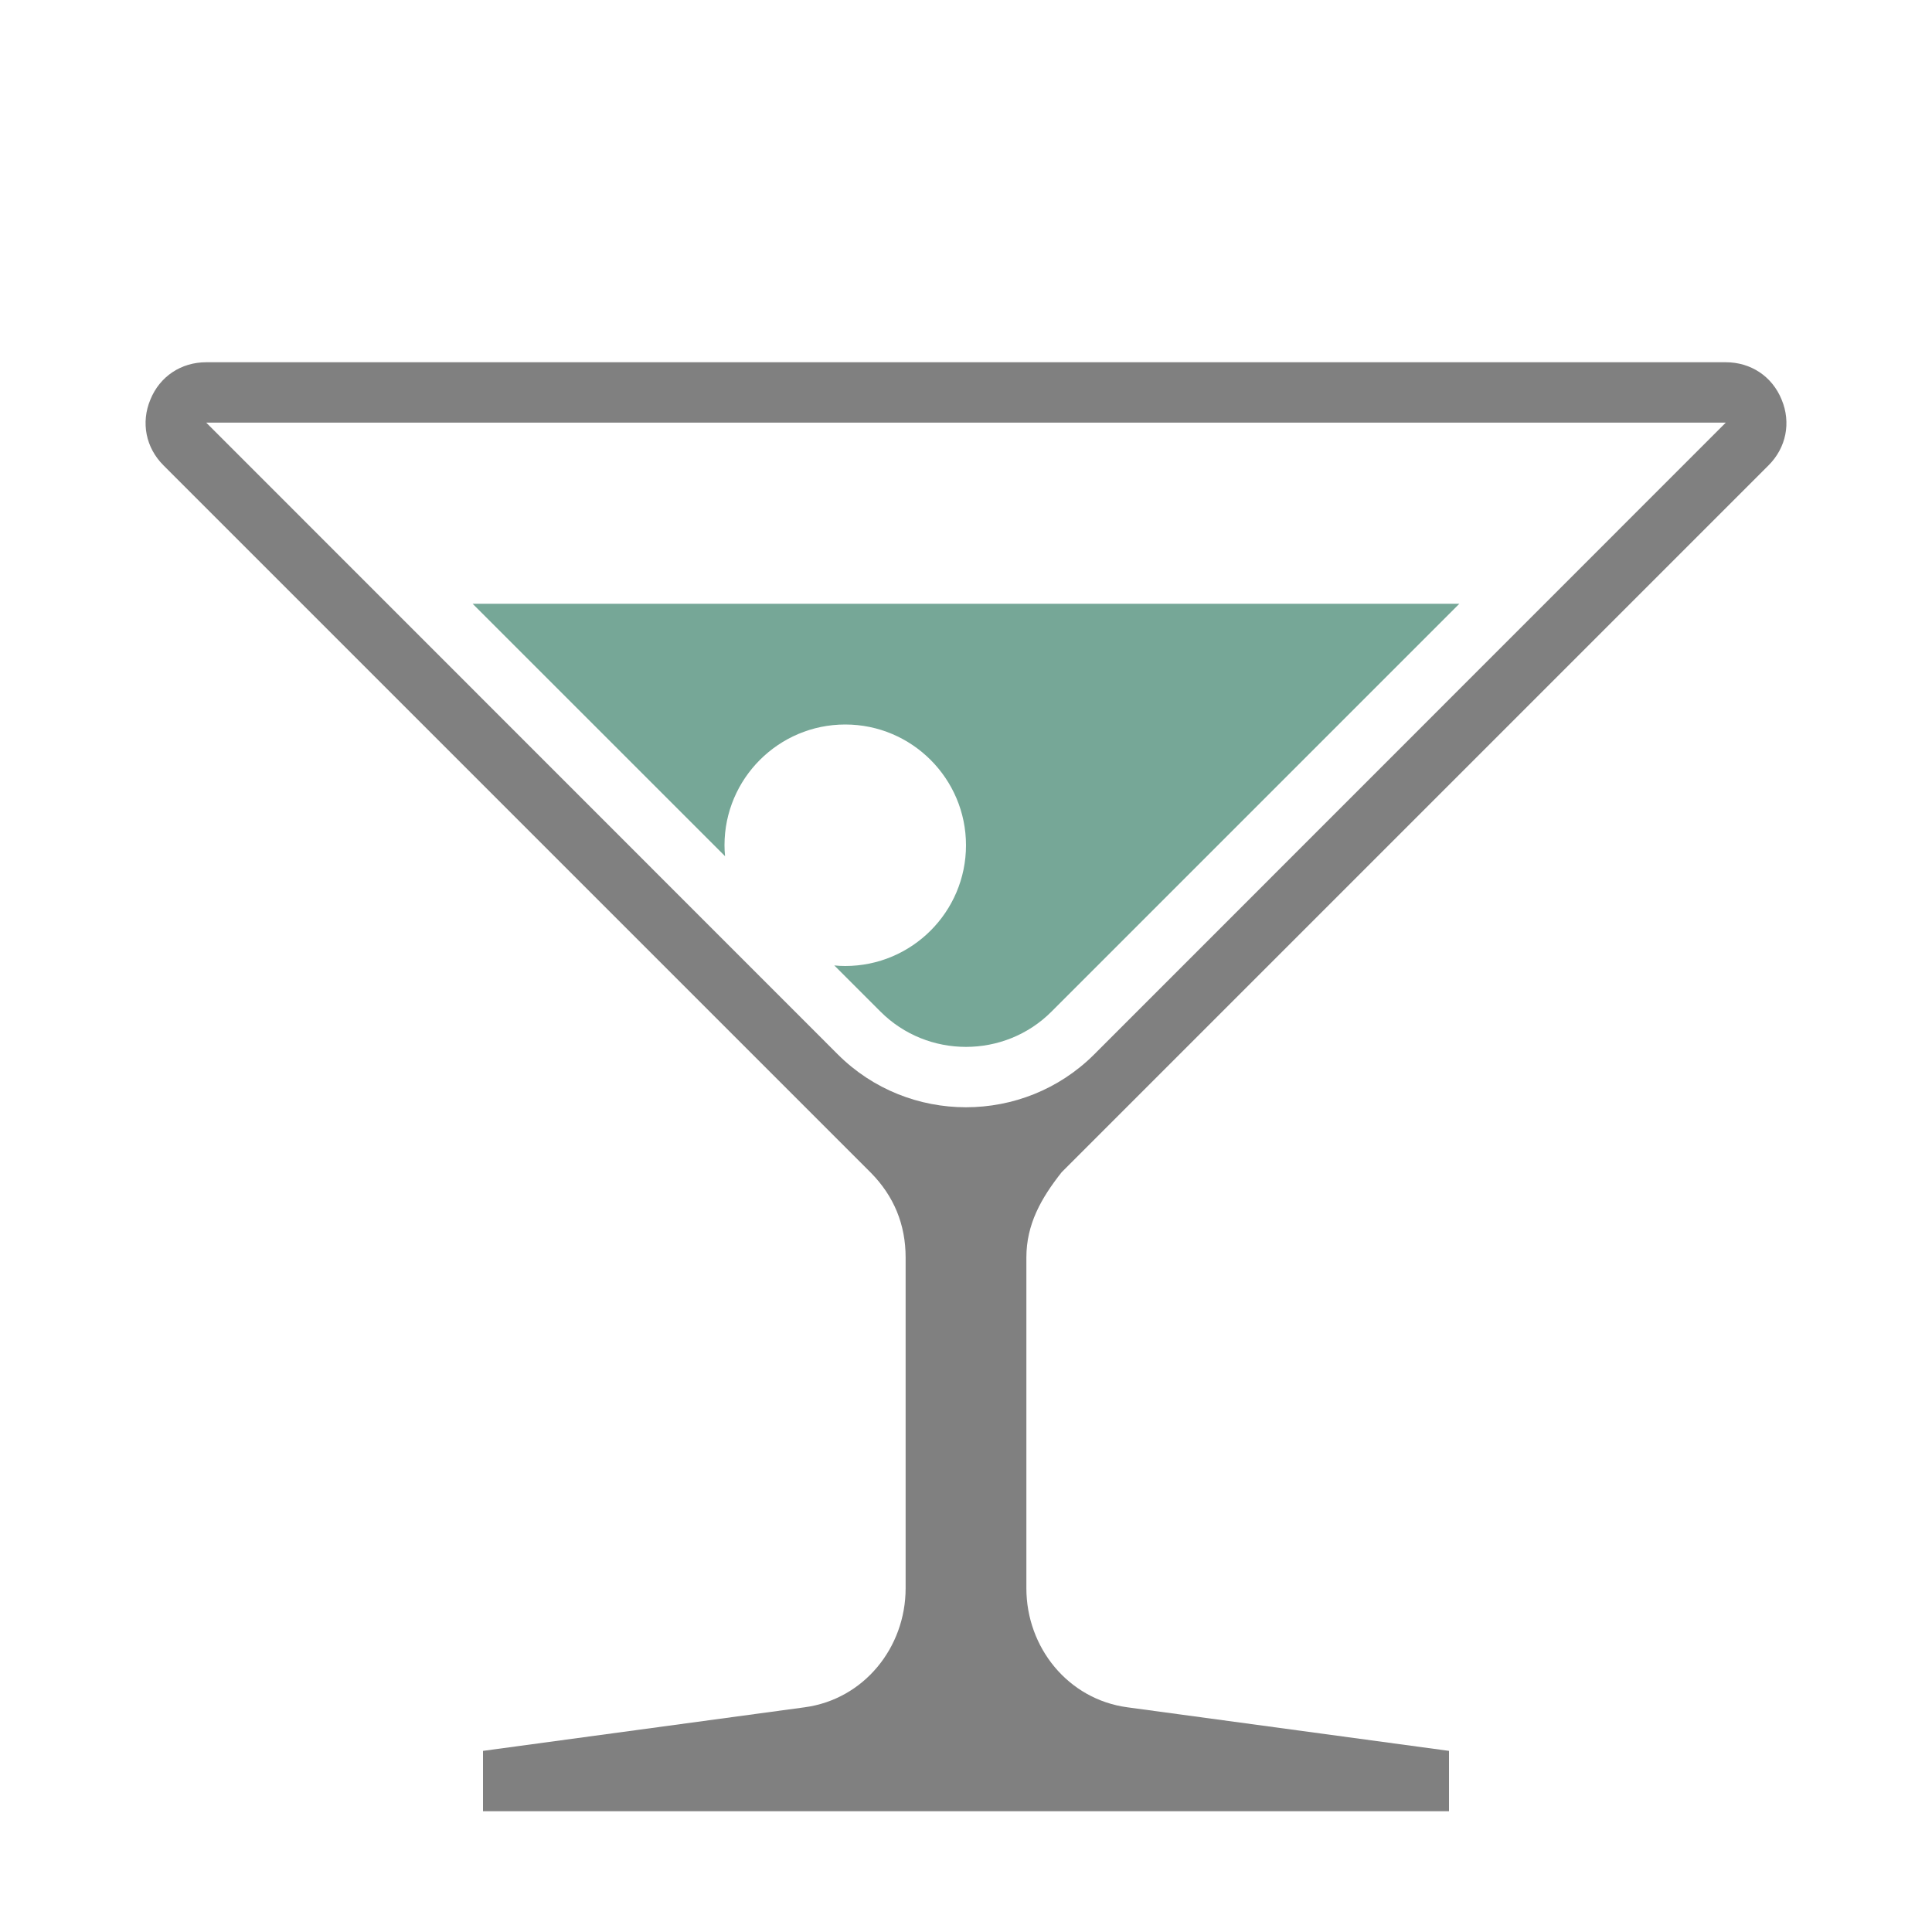<svg xmlns="http://www.w3.org/2000/svg" width="1024" height="1024" shape-rendering="geometricPrecision" text-rendering="geometricPrecision" image-rendering="optimizeQuality" clip-rule="evenodd" viewBox="0 0 10240 10240"><title>cocktail2 icon</title><desc>cocktail2 icon from the IconExperience.com O-Collection. Copyright by INCORS GmbH (www.incors.com).</desc><path fill="#76A797" d="M2505 3200l1338 1338c-2-19-3-39-3-58 0-353 287-640 640-640s640 287 640 640-287 640-640 640c-19 0-39-1-58-3l245 245c249 249 657 249 906 0l2162-2162H2505z"/><path fill="gray" d="M5627 6213c-109 138-187 276-187 452v1753c0 315 222 589 535 631l1705 231v320H2560v-320l1705-231c313-42 535-316 535-631V6665c0-175-62-325-184-449L866 2466c-93-93-120-226-69-348 50-123 163-198 296-198h8054c133 0 246 75 296 198 51 122 24 255-69 348L5627 6213zm3520-3973H1093l3348 3349c374 373 984 373 1358 0l3348-3349z"/></svg>